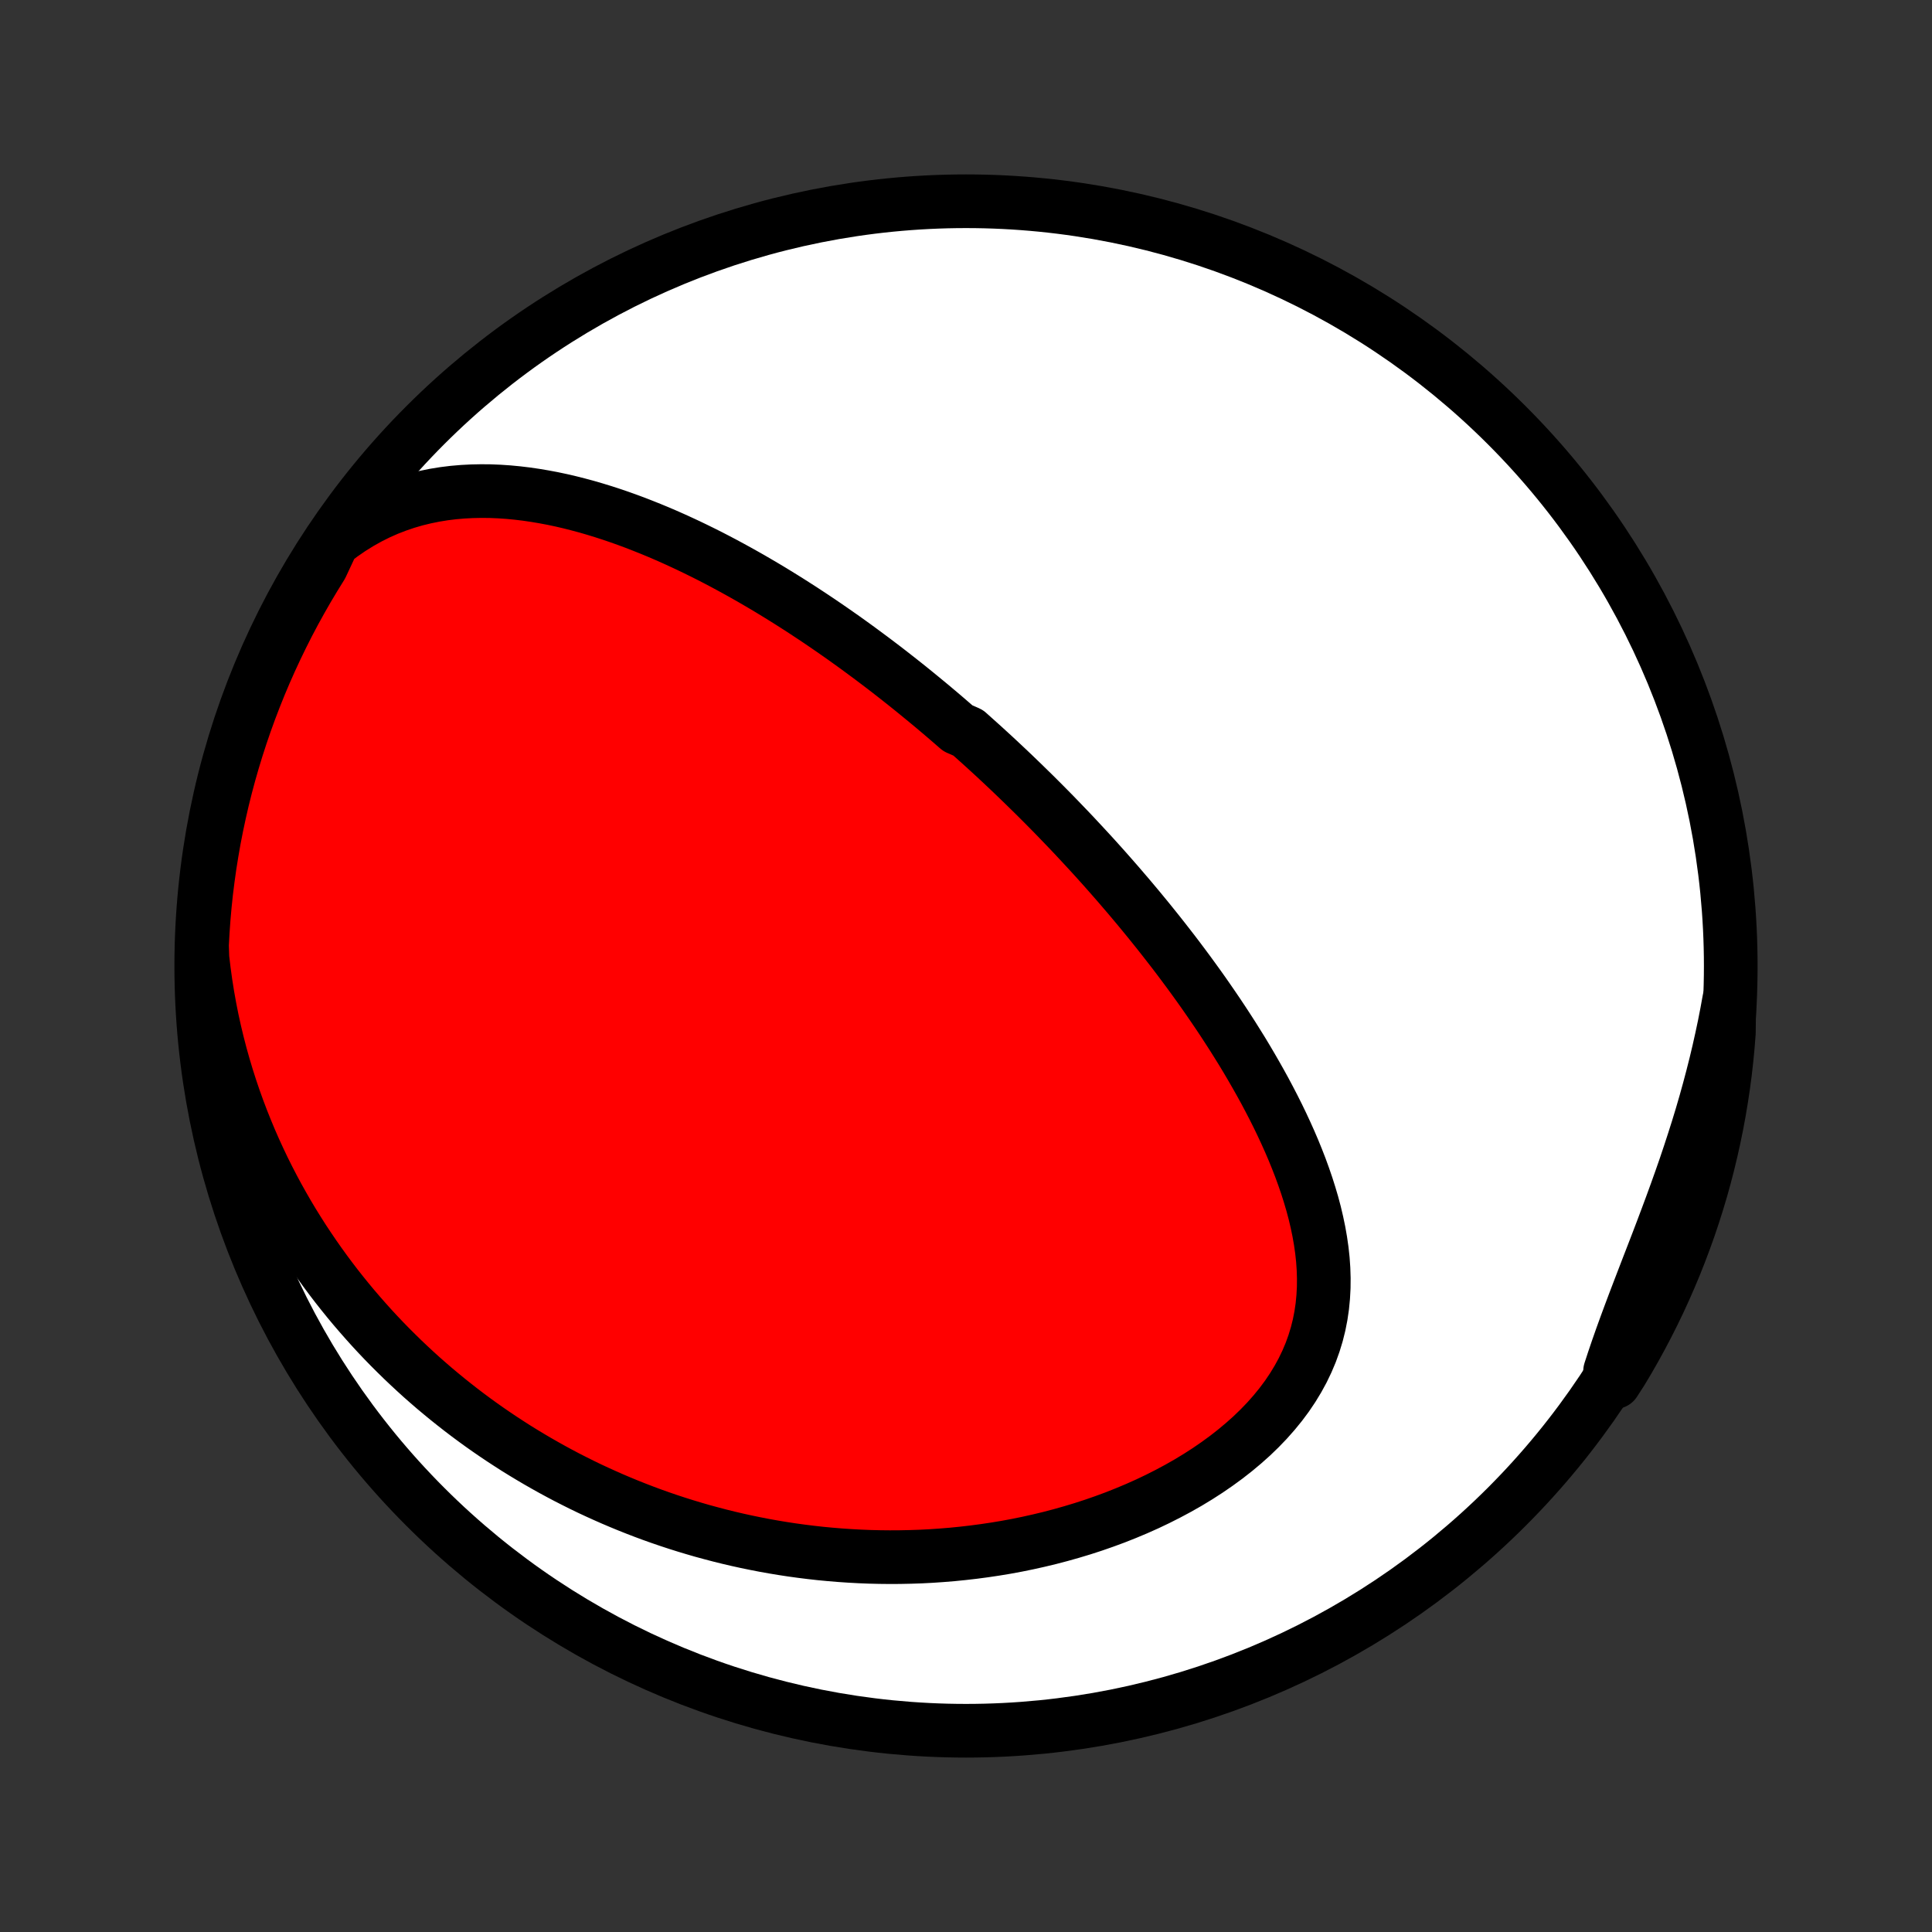 <?xml version="1.0" encoding="utf-8" standalone="no"?>
<!DOCTYPE svg PUBLIC "-//W3C//DTD SVG 1.1//EN"
  "http://www.w3.org/Graphics/SVG/1.1/DTD/svg11.dtd">
<!-- Created with matplotlib (http://matplotlib.org/) -->
<svg height="72pt" version="1.1" viewBox="0 0 72 72" width="72pt" xmlns="http://www.w3.org/2000/svg" xmlns:xlink="http://www.w3.org/1999/xlink">
 <rect x="0" y="0" width="72" height="72" fill="#333333" stroke="none"/>
 <defs>
  <style type="text/css">
*{stroke-linecap:butt;stroke-linejoin:round;}
  </style>
 </defs>
 <g id="figure_1">
  <g id="patch_1">
   <path d="
M0 72
L72 72
L72 0
L0 0
z
" style="fill:none;"/>
  </g>
  <g id="axes_1">
   <g id="PatchCollection_1">
    <defs>
     <path d="
M36 -7.5
C43.558 -7.5 50.808 -10.503 56.153 -15.848
C61.497 -21.192 64.5 -28.442 64.5 -36
C64.5 -43.558 61.497 -50.808 56.153 -56.153
C50.808 -61.497 43.558 -64.5 36 -64.5
C28.442 -64.5 21.192 -61.497 15.848 -56.153
C10.503 -50.808 7.5 -43.558 7.5 -36
C7.5 -28.442 10.503 -21.192 15.848 -15.848
C21.192 -10.503 28.442 -7.5 36 -7.5
z
" id="C0_0_a811fe30f3"/>
     <path d="
M12.4 -51.817
L12.732 -52.069
L13.068 -52.301
L13.409 -52.513
L13.752 -52.705
L14.098 -52.878
L14.446 -53.032
L14.795 -53.167
L15.145 -53.286
L15.496 -53.388
L15.846 -53.473
L16.196 -53.544
L16.546 -53.601
L16.894 -53.644
L17.241 -53.674
L17.586 -53.692
L17.93 -53.699
L18.271 -53.696
L18.611 -53.682
L18.948 -53.659
L19.283 -53.627
L19.615 -53.587
L19.944 -53.539
L20.271 -53.484
L20.595 -53.423
L20.916 -53.355
L21.234 -53.281
L21.549 -53.201
L21.862 -53.117
L22.171 -53.027
L22.477 -52.933
L22.78 -52.835
L23.08 -52.733
L23.377 -52.627
L23.671 -52.518
L23.961 -52.405
L24.249 -52.29
L24.534 -52.172
L24.816 -52.051
L25.094 -51.928
L25.37 -51.802
L25.643 -51.675
L25.913 -51.545
L26.18 -51.414
L26.445 -51.281
L26.706 -51.146
L26.965 -51.01
L27.221 -50.872
L27.475 -50.733
L27.726 -50.593
L27.975 -50.452
L28.221 -50.309
L28.465 -50.166
L28.706 -50.022
L28.945 -49.876
L29.182 -49.73
L29.417 -49.583
L29.649 -49.435
L29.88 -49.287
L30.108 -49.137
L30.335 -48.987
L30.559 -48.837
L30.782 -48.685
L31.003 -48.533
L31.221 -48.381
L31.439 -48.228
L31.654 -48.074
L31.869 -47.919
L32.081 -47.764
L32.292 -47.608
L32.502 -47.452
L32.71 -47.295
L32.917 -47.138
L33.122 -46.98
L33.326 -46.821
L33.529 -46.662
L33.731 -46.502
L33.932 -46.341
L34.132 -46.179
L34.33 -46.017
L34.528 -45.854
L34.725 -45.691
L34.921 -45.526
L35.116 -45.361
L35.31 -45.195
L35.503 -45.028
L35.696 -44.86
L36.08 -44.692
L36.27 -44.522
L36.461 -44.351
L36.651 -44.18
L36.84 -44.007
L37.029 -43.834
L37.217 -43.659
L37.405 -43.483
L37.593 -43.306
L37.78 -43.128
L37.967 -42.948
L38.154 -42.767
L38.34 -42.585
L38.527 -42.402
L38.713 -42.217
L38.899 -42.031
L39.085 -41.843
L39.271 -41.654
L39.456 -41.463
L39.642 -41.27
L39.828 -41.076
L40.014 -40.88
L40.199 -40.682
L40.385 -40.482
L40.571 -40.281
L40.757 -40.078
L40.943 -39.872
L41.129 -39.665
L41.315 -39.455
L41.501 -39.243
L41.687 -39.03
L41.873 -38.813
L42.06 -38.595
L42.246 -38.374
L42.433 -38.151
L42.619 -37.925
L42.806 -37.697
L42.992 -37.466
L43.179 -37.233
L43.365 -36.997
L43.551 -36.758
L43.738 -36.517
L43.924 -36.272
L44.109 -36.025
L44.295 -35.775
L44.48 -35.521
L44.665 -35.265
L44.849 -35.006
L45.032 -34.743
L45.215 -34.477
L45.397 -34.209
L45.578 -33.937
L45.758 -33.661
L45.937 -33.383
L46.114 -33.101
L46.291 -32.816
L46.465 -32.527
L46.637 -32.235
L46.807 -31.94
L46.975 -31.642
L47.141 -31.34
L47.303 -31.035
L47.463 -30.726
L47.619 -30.415
L47.771 -30.1
L47.919 -29.782
L48.063 -29.461
L48.202 -29.137
L48.335 -28.81
L48.463 -28.481
L48.584 -28.148
L48.699 -27.813
L48.806 -27.476
L48.906 -27.137
L48.997 -26.795
L49.078 -26.451
L49.15 -26.106
L49.211 -25.759
L49.261 -25.411
L49.299 -25.062
L49.323 -24.713
L49.334 -24.363
L49.331 -24.013
L49.312 -23.663
L49.278 -23.314
L49.227 -22.967
L49.159 -22.621
L49.073 -22.277
L48.969 -21.936
L48.847 -21.597
L48.706 -21.263
L48.547 -20.932
L48.369 -20.606
L48.174 -20.285
L47.961 -19.969
L47.73 -19.659
L47.483 -19.356
L47.22 -19.059
L46.942 -18.77
L46.65 -18.488
L46.344 -18.215
L46.026 -17.949
L45.697 -17.692
L45.356 -17.443
L45.007 -17.203
L44.648 -16.972
L44.282 -16.75
L43.908 -16.537
L43.528 -16.334
L43.143 -16.139
L42.752 -15.953
L42.358 -15.777
L41.96 -15.61
L41.559 -15.451
L41.155 -15.302
L40.75 -15.161
L40.343 -15.029
L39.935 -14.906
L39.527 -14.791
L39.119 -14.684
L38.711 -14.586
L38.303 -14.495
L37.897 -14.412
L37.491 -14.337
L37.087 -14.27
L36.684 -14.21
L36.284 -14.157
L35.885 -14.111
L35.488 -14.071
L35.094 -14.039
L34.702 -14.012
L34.313 -13.992
L33.926 -13.979
L33.542 -13.971
L33.161 -13.969
L32.783 -13.973
L32.408 -13.982
L32.036 -13.997
L31.667 -14.017
L31.301 -14.042
L30.938 -14.072
L30.578 -14.106
L30.221 -14.146
L29.868 -14.19
L29.517 -14.238
L29.17 -14.291
L28.826 -14.348
L28.485 -14.409
L28.146 -14.475
L27.811 -14.544
L27.479 -14.617
L27.15 -14.694
L26.823 -14.775
L26.5 -14.86
L26.179 -14.947
L25.861 -15.039
L25.546 -15.134
L25.234 -15.232
L24.924 -15.334
L24.617 -15.439
L24.313 -15.547
L24.011 -15.659
L23.712 -15.774
L23.415 -15.892
L23.121 -16.013
L22.829 -16.137
L22.539 -16.265
L22.252 -16.395
L21.966 -16.528
L21.683 -16.665
L21.403 -16.805
L21.124 -16.947
L20.848 -17.093
L20.573 -17.242
L20.301 -17.394
L20.03 -17.549
L19.762 -17.707
L19.495 -17.868
L19.23 -18.032
L18.968 -18.2
L18.707 -18.37
L18.448 -18.544
L18.19 -18.721
L17.935 -18.901
L17.681 -19.085
L17.429 -19.272
L17.178 -19.463
L16.93 -19.657
L16.683 -19.854
L16.438 -20.055
L16.194 -20.259
L15.952 -20.468
L15.712 -20.679
L15.474 -20.895
L15.237 -21.115
L15.002 -21.338
L14.769 -21.566
L14.537 -21.797
L14.308 -22.032
L14.08 -22.272
L13.854 -22.516
L13.63 -22.765
L13.408 -23.018
L13.187 -23.275
L12.969 -23.537
L12.753 -23.804
L12.539 -24.075
L12.327 -24.352
L12.118 -24.633
L11.911 -24.92
L11.706 -25.212
L11.504 -25.509
L11.304 -25.811
L11.108 -26.119
L10.914 -26.432
L10.723 -26.751
L10.536 -27.076
L10.351 -27.407
L10.17 -27.744
L9.993 -28.086
L9.819 -28.435
L9.65 -28.79
L9.484 -29.152
L9.323 -29.519
L9.167 -29.894
L9.015 -30.274
L8.868 -30.662
L8.727 -31.055
L8.591 -31.456
L8.461 -31.863
L8.337 -32.277
L8.219 -32.697
L8.108 -33.125
L8.004 -33.558
L7.907 -33.999
L7.818 -34.446
L7.737 -34.899
L7.664 -35.359
L7.6 -35.824
L7.544 -36.296
L7.528 -36.774
L7.555 -37.272
L7.59 -37.768
L7.634 -38.265
L7.686 -38.76
L7.748 -39.255
L7.817 -39.748
L7.896 -40.241
L7.982 -40.732
L8.078 -41.222
L8.182 -41.71
L8.294 -42.197
L8.415 -42.681
L8.544 -43.163
L8.682 -43.644
L8.828 -44.122
L8.982 -44.597
L9.144 -45.07
L9.315 -45.541
L9.494 -46.008
L9.68 -46.472
L9.875 -46.933
L10.078 -47.391
L10.289 -47.845
L10.507 -48.295
L10.733 -48.742
L10.967 -49.185
L11.209 -49.624
L11.458 -50.059
L11.715 -50.489
L11.979 -50.916
z
" id="C0_1_42d2c68ee9"/>
     <path d="
M64.443 -34.746
L64.356 -34.266
L64.262 -33.785
L64.16 -33.304
L64.052 -32.822
L63.937 -32.339
L63.815 -31.857
L63.687 -31.375
L63.553 -30.893
L63.413 -30.412
L63.267 -29.933
L63.115 -29.454
L62.959 -28.977
L62.799 -28.501
L62.634 -28.028
L62.466 -27.557
L62.295 -27.088
L62.122 -26.623
L61.948 -26.16
L61.773 -25.701
L61.597 -25.245
L61.422 -24.793
L61.249 -24.344
L61.078 -23.899
L60.91 -23.459
L60.746 -23.022
L60.586 -22.59
L60.431 -22.162
L60.282 -21.738
L60.139 -21.318
L60.003 -20.902
L60.166 -20.491
L60.426 -20.893
L60.679 -21.317
L60.924 -21.745
L61.161 -22.178
L61.391 -22.615
L61.613 -23.056
L61.828 -23.502
L62.034 -23.951
L62.232 -24.403
L62.423 -24.859
L62.605 -25.319
L62.779 -25.782
L62.946 -26.247
L63.103 -26.716
L63.253 -27.188
L63.395 -27.662
L63.528 -28.139
L63.652 -28.619
L63.768 -29.1
L63.876 -29.584
L63.975 -30.069
L64.066 -30.557
L64.148 -31.046
L64.222 -31.536
L64.287 -32.028
L64.343 -32.521
L64.391 -33.016
L64.43 -33.511
z
" id="C0_2_5d9531b63f"/>
    </defs>
    <g clip-path="url(#p1bffca34e9)">
     <use style="fill:#ffffff;stroke:#000000;stroke-width:2.0;" x="0.0" xlink:href="#C0_0_a811fe30f3" y="72.0"/>
    </g>
    <g clip-path="url(#p1bffca34e9)">
     <use style="fill:#ff0000;stroke:#000000;stroke-width:2.0;" x="0.0" xlink:href="#C0_1_42d2c68ee9" y="72.0"/>
    </g>
    <g clip-path="url(#p1bffca34e9)">
     <use style="fill:#ff0000;stroke:#000000;stroke-width:2.0;" x="0.0" xlink:href="#C0_2_5d9531b63f" y="72.0"/>
    </g>
   </g>
  </g>
 </g>
 <defs>
  <clipPath id="p1bffca34e9">
   <rect height="72.0" width="72.0" x="0.0" y="0.0"/>
  </clipPath>
 </defs>
</svg>
